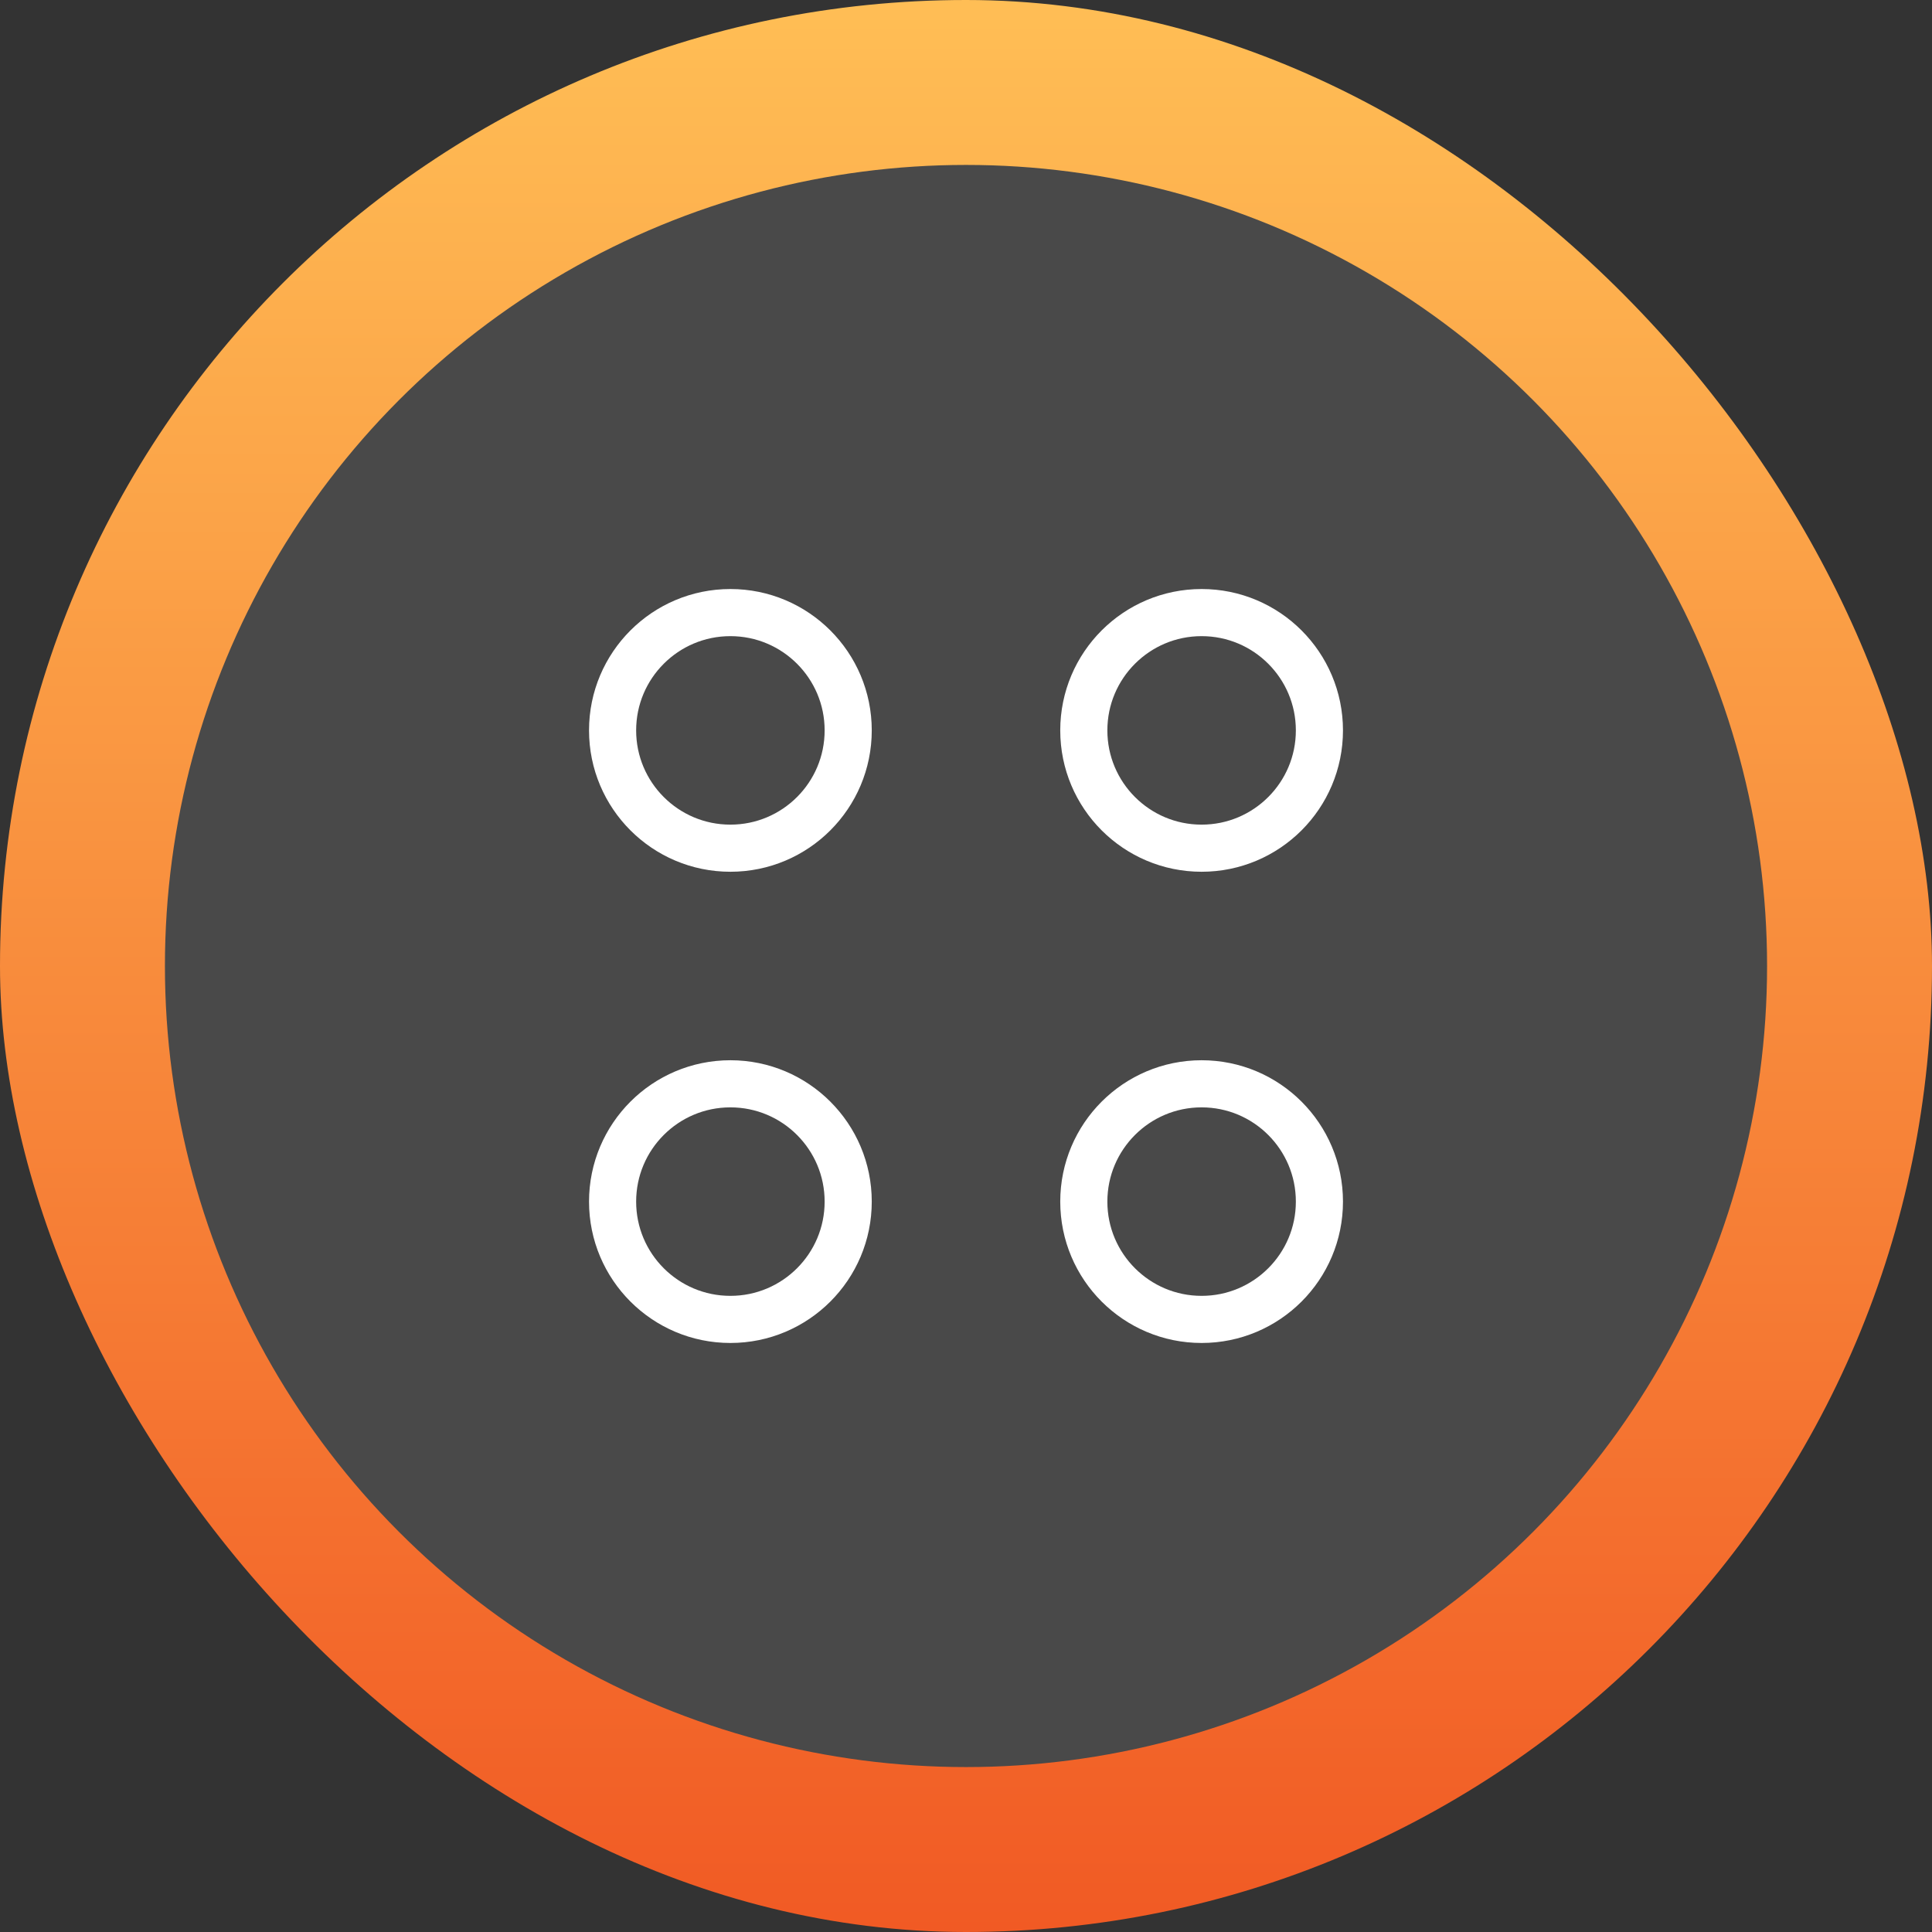 <svg width="82" height="82" viewBox="0 0 82 82" fill="none" xmlns="http://www.w3.org/2000/svg">
<rect x="0" y="0" width="82" height="82" fill="#333333" stroke="none"/>
<rect width="82" height="82" rx="41" fill="url(#paint0_linear)"/>
<circle cx="41" cy="41" r="34" fill="#494949"/>
<circle cx="31" cy="51" r="5" stroke="white" stroke-width="2"/>
<circle cx="31" cy="31" r="5" stroke="white" stroke-width="2"/>
<circle cx="51" cy="51" r="5" stroke="white" stroke-width="2"/>
<circle cx="51" cy="31" r="5" stroke="white" stroke-width="2"/>
<defs>
<linearGradient id="paint0_linear" x1="41" y1="0" x2="41" y2="82" gradientUnits="userSpaceOnUse">
<stop stop-color="#FFBE55"/>
<stop offset="1" stop-color="#F15A24"/>
</linearGradient>
</defs>
</svg>

